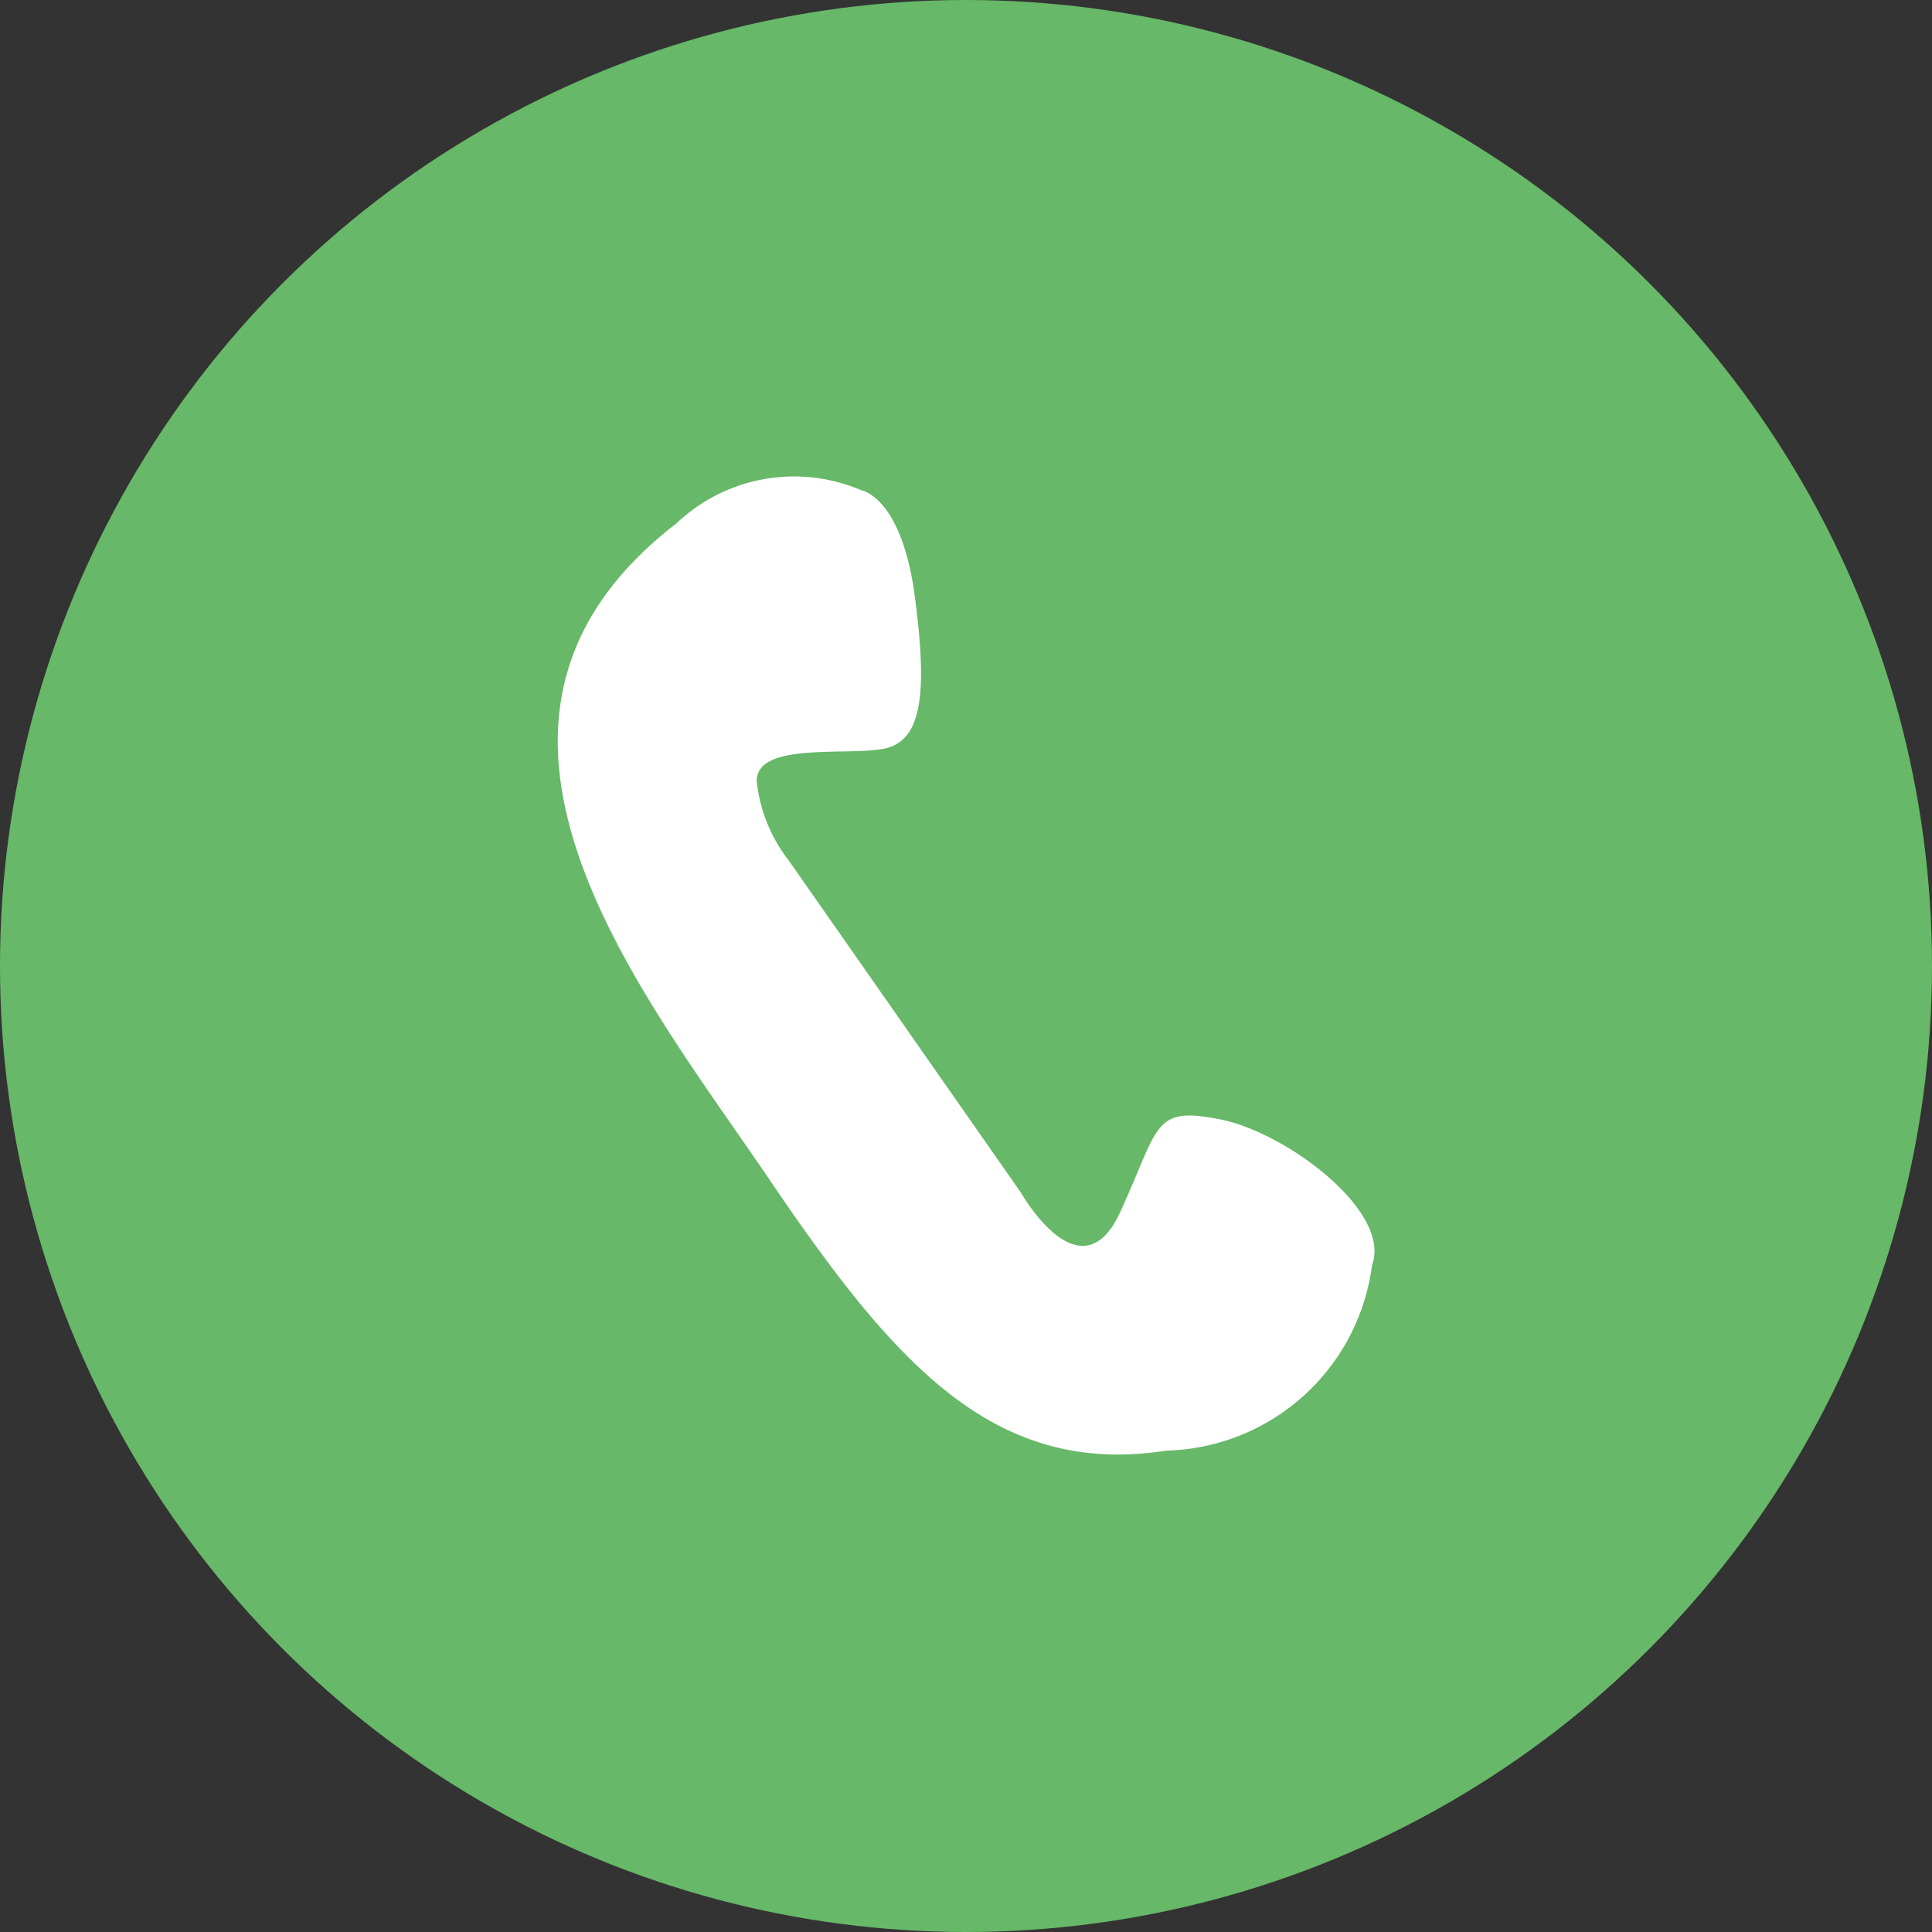 <svg xmlns="http://www.w3.org/2000/svg" viewBox="0 0 60 60"><rect x="0" y="0" width="60" height="60" fill="#333333" stroke="none"/><defs><style>.cls-1{fill:#67b868;}.cls-2{fill:#fff;}</style></defs><g id="圖層_2" data-name="圖層 2"><g id="圖層_1-2" data-name="圖層 1"><circle class="cls-1" cx="30" cy="30" r="30"/><g id="圖層_2-2" data-name="圖層 2"><g id="圖層_2-2-2" data-name="圖層 2-2"><path class="cls-2" d="M26.76,15.23s1.24.2,1.65,3.29.21,4.53-1,4.74-3.91-.21-3.91,1a4.85,4.85,0,0,0,1,2.47l7.2,10.3s1.86,3.29,3.09.61,1-3.29,3.09-2.88,5.35,2.88,4.73,4.53a6.61,6.61,0,0,1-6.38,5.76c-5.35.83-8.44-2.67-12.35-8.44S13,22.43,21,16.26A5.31,5.31,0,0,1,26.76,15.23Z"/></g></g></g></g></svg>